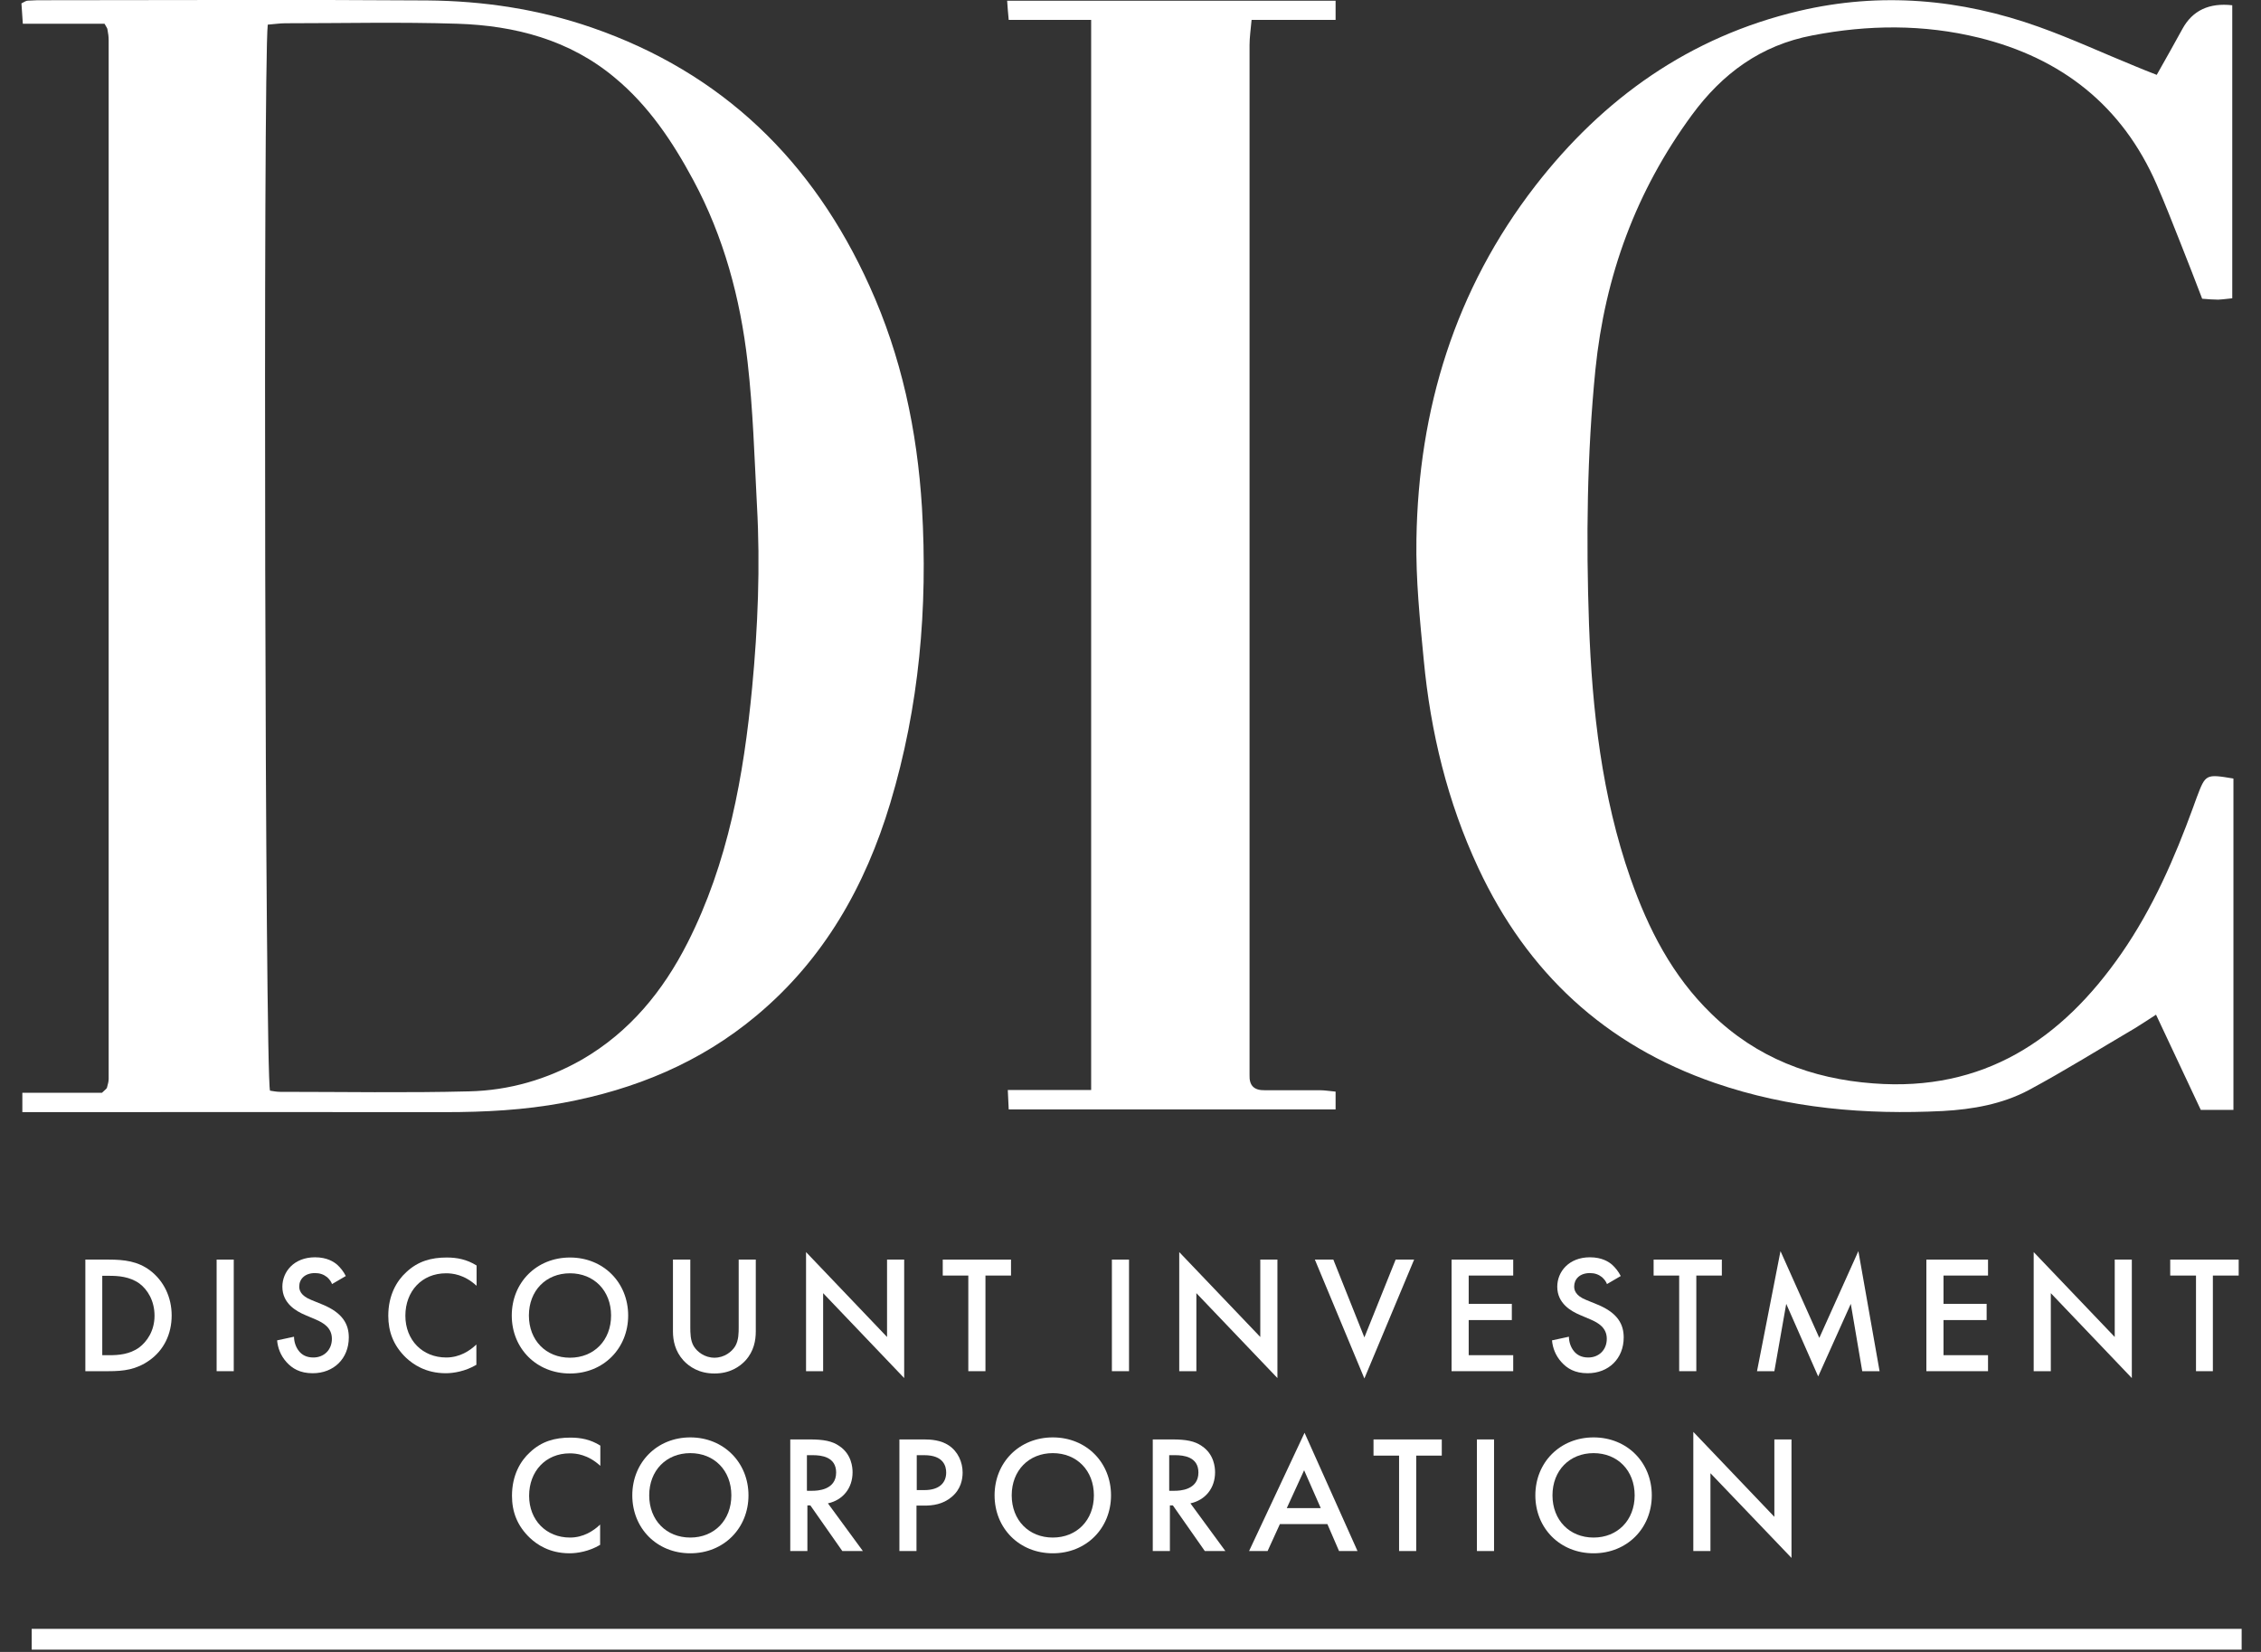 <svg width="52" height="38" viewBox="0 0 52 38" fill="none" xmlns="http://www.w3.org/2000/svg">
<rect x="0" y="0" width="52" height="38" fill="#333333" stroke="none"/>
<g clip-path="url(#clip0_76_860)">
<path d="M2.352 31.174H2.52C2.714 31.174 2.977 31.159 3.202 30.996C3.381 30.86 3.554 30.613 3.554 30.266C3.554 29.92 3.391 29.663 3.208 29.526C2.982 29.363 2.709 29.348 2.52 29.348H2.352V31.174ZM2.499 28.975C2.856 28.975 3.171 29.012 3.454 29.227C3.764 29.463 3.948 29.836 3.948 30.261C3.948 30.686 3.769 31.059 3.433 31.295C3.134 31.505 2.851 31.542 2.494 31.542H1.963V28.975H2.504H2.499Z" fill="white"/>
<path d="M5.376 28.975H4.982V31.542H5.376V28.975Z" fill="white"/>
<path d="M7.638 29.542C7.617 29.484 7.581 29.431 7.523 29.379C7.444 29.316 7.355 29.285 7.245 29.285C7.008 29.285 6.882 29.426 6.882 29.594C6.882 29.673 6.909 29.804 7.161 29.904L7.418 30.009C7.89 30.203 8.022 30.471 8.022 30.765C8.022 31.253 7.675 31.589 7.192 31.589C6.898 31.589 6.72 31.479 6.588 31.332C6.452 31.18 6.389 31.006 6.373 30.833L6.762 30.749C6.762 30.875 6.809 30.996 6.872 31.075C6.945 31.169 7.05 31.227 7.208 31.227C7.449 31.227 7.633 31.054 7.633 30.797C7.633 30.539 7.434 30.429 7.266 30.355L7.019 30.25C6.809 30.161 6.494 29.983 6.494 29.599C6.494 29.253 6.762 28.922 7.245 28.922C7.523 28.922 7.68 29.027 7.759 29.096C7.827 29.159 7.901 29.248 7.953 29.353L7.638 29.537V29.542Z" fill="white"/>
<path d="M10.956 29.573C10.673 29.316 10.405 29.29 10.258 29.29C9.701 29.29 9.323 29.704 9.323 30.266C9.323 30.828 9.717 31.227 10.263 31.227C10.573 31.227 10.809 31.07 10.956 30.928V31.395C10.699 31.547 10.426 31.589 10.253 31.589C9.785 31.589 9.497 31.379 9.344 31.238C9.045 30.954 8.93 30.628 8.93 30.266C8.93 29.794 9.124 29.463 9.344 29.264C9.612 29.012 9.917 28.927 10.274 28.927C10.51 28.927 10.736 28.97 10.961 29.111V29.573H10.956Z" fill="white"/>
<path d="M14.054 30.261C14.054 29.689 13.66 29.29 13.109 29.29C12.557 29.29 12.164 29.689 12.164 30.261C12.164 30.833 12.557 31.232 13.109 31.232C13.66 31.232 14.054 30.833 14.054 30.261ZM14.447 30.261C14.447 31.017 13.88 31.595 13.109 31.595C12.337 31.595 11.77 31.017 11.77 30.261C11.77 29.505 12.337 28.927 13.109 28.927C13.88 28.927 14.447 29.505 14.447 30.261Z" fill="white"/>
<path d="M15.876 28.975V30.523C15.876 30.66 15.876 30.833 15.954 30.965C16.033 31.096 16.206 31.232 16.432 31.232C16.658 31.232 16.831 31.096 16.91 30.965C16.989 30.828 16.989 30.66 16.989 30.523V28.975H17.382V30.628C17.382 30.833 17.34 31.08 17.146 31.295C17.01 31.442 16.784 31.595 16.432 31.595C16.08 31.595 15.855 31.442 15.718 31.295C15.524 31.08 15.477 30.833 15.477 30.628V28.975H15.87H15.876Z" fill="white"/>
<path d="M18.538 31.542V28.802L20.401 30.755V28.975H20.795V31.7L18.931 29.747V31.542H18.538Z" fill="white"/>
<path d="M22.664 29.342V31.542H22.27V29.342H21.682V28.975H23.252V29.342H22.664Z" fill="white"/>
<path d="M25.966 28.975H25.572V31.542H25.966V28.975Z" fill="white"/>
<path d="M27.121 31.542V28.802L28.985 30.755V28.975H29.379V31.7L27.515 29.747V31.542H27.121Z" fill="white"/>
<path d="M30.665 28.975L31.379 30.765L32.098 28.975H32.523L31.379 31.71L30.24 28.975H30.665Z" fill="white"/>
<path d="M34.802 29.342H33.778V29.993H34.77V30.366H33.778V31.174H34.802V31.542H33.384V28.975H34.802V29.342Z" fill="white"/>
<path d="M36.96 29.542C36.939 29.484 36.902 29.431 36.844 29.379C36.765 29.316 36.676 29.285 36.566 29.285C36.33 29.285 36.204 29.426 36.204 29.594C36.204 29.673 36.23 29.804 36.482 29.904L36.739 30.009C37.212 30.203 37.343 30.471 37.343 30.765C37.343 31.253 36.996 31.589 36.513 31.589C36.219 31.589 36.041 31.479 35.91 31.332C35.773 31.18 35.71 31.006 35.694 30.833L36.083 30.749C36.083 30.875 36.13 30.996 36.193 31.075C36.267 31.169 36.372 31.227 36.529 31.227C36.771 31.227 36.954 31.054 36.954 30.797C36.954 30.539 36.755 30.429 36.587 30.355L36.34 30.25C36.13 30.161 35.815 29.983 35.815 29.599C35.815 29.253 36.083 28.922 36.566 28.922C36.844 28.922 37.002 29.027 37.08 29.096C37.149 29.159 37.222 29.248 37.275 29.353L36.96 29.537V29.542Z" fill="white"/>
<path d="M39.013 29.342V31.542H38.619V29.342H38.031V28.975H39.6V29.342H39.013Z" fill="white"/>
<path d="M40.409 31.542L40.949 28.78L41.842 30.776L42.74 28.78L43.228 31.542H42.829L42.566 29.993L41.816 31.663L41.081 29.993L40.808 31.542H40.409Z" fill="white"/>
<path d="M45.722 29.342H44.698V29.993H45.69V30.366H44.698V31.174H45.722V31.542H44.304V28.975H45.722V29.342Z" fill="white"/>
<path d="M46.772 31.542V28.802L48.636 30.755V28.975H49.029V31.7L47.166 29.747V31.542H46.772Z" fill="white"/>
<path d="M50.893 29.342V31.542H50.505V29.342H49.912V28.975H51.487V29.342H50.893Z" fill="white"/>
<path d="M13.802 33.715C13.518 33.458 13.251 33.432 13.104 33.432C12.547 33.432 12.169 33.847 12.169 34.408C12.169 34.97 12.563 35.369 13.109 35.369C13.419 35.369 13.655 35.212 13.802 35.07V35.537C13.545 35.69 13.272 35.731 13.098 35.731C12.631 35.731 12.342 35.522 12.19 35.38C11.891 35.096 11.775 34.771 11.775 34.408C11.775 33.936 11.97 33.605 12.19 33.406C12.458 33.154 12.762 33.07 13.119 33.07C13.356 33.07 13.581 33.112 13.807 33.254V33.715H13.802Z" fill="white"/>
<path d="M16.82 34.398C16.82 33.826 16.427 33.427 15.876 33.427C15.324 33.427 14.931 33.826 14.931 34.398C14.931 34.97 15.324 35.369 15.876 35.369C16.427 35.369 16.82 34.97 16.82 34.398ZM17.214 34.398C17.214 35.154 16.647 35.731 15.876 35.731C15.104 35.731 14.542 35.154 14.542 34.398C14.542 33.642 15.109 33.065 15.876 33.065C16.642 33.065 17.214 33.642 17.214 34.398Z" fill="white"/>
<path d="M18.564 34.293H18.684C18.79 34.293 19.23 34.282 19.23 33.873C19.23 33.511 18.889 33.474 18.695 33.474H18.558V34.288L18.564 34.293ZM18.627 33.112C18.936 33.112 19.141 33.148 19.304 33.264C19.587 33.453 19.608 33.758 19.608 33.868C19.608 34.235 19.383 34.508 19.041 34.582L19.845 35.679H19.372L18.637 34.629H18.569V35.679H18.175V33.112H18.632H18.627Z" fill="white"/>
<path d="M21.084 34.277H21.262C21.603 34.277 21.761 34.109 21.761 33.873C21.761 33.731 21.703 33.474 21.257 33.474H21.084V34.277ZM21.257 33.112C21.414 33.112 21.635 33.127 21.819 33.248C22.034 33.39 22.139 33.637 22.139 33.873C22.139 34.025 22.102 34.256 21.887 34.435C21.682 34.608 21.446 34.634 21.257 34.634H21.078V35.679H20.685V33.112H21.252H21.257Z" fill="white"/>
<path d="M25.158 34.398C25.158 33.826 24.764 33.427 24.213 33.427C23.662 33.427 23.268 33.826 23.268 34.398C23.268 34.97 23.662 35.369 24.213 35.369C24.764 35.369 25.158 34.97 25.158 34.398ZM25.552 34.398C25.552 35.154 24.985 35.731 24.213 35.731C23.441 35.731 22.874 35.154 22.874 34.398C22.874 33.642 23.441 33.065 24.213 33.065C24.985 33.065 25.552 33.642 25.552 34.398Z" fill="white"/>
<path d="M26.895 34.293H27.016C27.121 34.293 27.562 34.282 27.562 33.873C27.562 33.511 27.221 33.474 27.027 33.474H26.89V34.288L26.895 34.293ZM26.964 33.112C27.273 33.112 27.478 33.148 27.641 33.264C27.924 33.453 27.945 33.758 27.945 33.868C27.945 34.235 27.72 34.508 27.378 34.582L28.182 35.679H27.709L26.974 34.629H26.906V35.679H26.512V33.112H26.969H26.964Z" fill="white"/>
<path d="M30.376 34.692L29.993 33.821L29.594 34.692H30.371H30.376ZM30.534 35.059H29.436L29.153 35.679H28.727L30.003 32.959L31.221 35.679H30.796L30.528 35.059H30.534Z" fill="white"/>
<path d="M32.571 33.484V35.679H32.177V33.484H31.589V33.112H33.159V33.484H32.571Z" fill="white"/>
<path d="M34.361 33.112H33.967V35.679H34.361V33.112Z" fill="white"/>
<path d="M37.595 34.398C37.595 33.826 37.201 33.427 36.65 33.427C36.099 33.427 35.705 33.826 35.705 34.398C35.705 34.97 36.099 35.369 36.65 35.369C37.201 35.369 37.595 34.97 37.595 34.398ZM37.989 34.398C37.989 35.154 37.422 35.731 36.65 35.731C35.878 35.731 35.311 35.154 35.311 34.398C35.311 33.642 35.878 33.065 36.65 33.065C37.422 33.065 37.989 33.642 37.989 34.398Z" fill="white"/>
<path d="M38.944 35.679V32.938L40.808 34.892V33.112H41.202V35.837L39.338 33.889V35.679H38.944Z" fill="white"/>
<path d="M6.158 0.567C6.048 1.554 6.095 24.727 6.21 25.089C6.284 25.1 6.363 25.116 6.441 25.116C7.89 25.116 9.339 25.142 10.788 25.105C11.707 25.084 12.584 24.832 13.392 24.37C14.484 23.735 15.251 22.795 15.813 21.687C16.747 19.845 17.104 17.844 17.298 15.818C17.43 14.427 17.487 13.03 17.409 11.628C17.351 10.526 17.319 9.418 17.193 8.321C17.025 6.861 16.647 5.449 15.944 4.142C15.471 3.26 14.915 2.43 14.143 1.79C13.104 0.918 11.844 0.588 10.521 0.546C9.203 0.504 7.88 0.535 6.562 0.535C6.436 0.535 6.31 0.556 6.158 0.567ZM0.514 25.583V25.137H2.346C2.415 25.074 2.425 25.063 2.436 25.053C2.446 25.042 2.462 25.026 2.462 25.011C2.478 24.948 2.499 24.885 2.499 24.822C2.499 16.857 2.499 8.888 2.499 0.924C2.499 0.845 2.488 0.761 2.472 0.682C2.472 0.651 2.446 0.624 2.404 0.546H0.525C0.514 0.362 0.504 0.22 0.493 0.078C0.556 0.047 0.598 0.015 0.64 0.015C0.771 0.005 0.897 0.005 1.029 0.005C3.963 0.005 6.893 -0.011 9.828 0.01C11.114 0.021 12.384 0.21 13.613 0.635C16.616 1.674 18.7 3.706 19.997 6.578C20.732 8.195 21.094 9.901 21.204 11.676C21.341 13.986 21.141 16.259 20.475 18.474C19.902 20.38 18.952 22.065 17.398 23.362C16.107 24.444 14.6 25.063 12.957 25.368C12.059 25.536 11.151 25.583 10.237 25.583C7.192 25.578 4.147 25.583 1.097 25.583H0.514Z" fill="white"/>
<path d="M51.366 17.913V25.531H50.615C50.289 24.838 49.948 24.113 49.586 23.341C49.397 23.462 49.25 23.562 49.103 23.651C48.289 24.129 47.491 24.628 46.662 25.074C46.053 25.399 45.365 25.52 44.682 25.557C42.903 25.646 41.144 25.499 39.438 24.911C36.913 24.04 35.122 22.37 33.999 19.966C33.29 18.448 32.901 16.842 32.744 15.178C32.655 14.254 32.56 13.33 32.576 12.406C32.623 9.413 33.463 6.662 35.311 4.273C36.876 2.257 38.86 0.845 41.375 0.252C43.249 -0.189 45.092 -0.026 46.893 0.619C47.643 0.887 48.368 1.223 49.103 1.522C49.25 1.585 49.402 1.643 49.602 1.722C49.806 1.36 50.006 1.008 50.195 0.661C50.426 0.241 50.807 0.061 51.339 0.121V6.862C51.229 6.872 51.124 6.888 51.014 6.893C50.904 6.893 50.788 6.883 50.647 6.872C50.484 6.447 50.321 6.022 50.153 5.602C49.974 5.15 49.796 4.693 49.602 4.247C48.809 2.425 47.407 1.333 45.507 0.866C44.241 0.556 42.966 0.567 41.685 0.814C40.498 1.039 39.611 1.69 38.907 2.651C37.626 4.399 36.912 6.342 36.692 8.505C36.498 10.458 36.477 12.406 36.545 14.359C36.618 16.343 36.839 18.317 37.5 20.207C37.91 21.373 38.461 22.449 39.359 23.32C40.398 24.334 41.664 24.817 43.086 24.922C45.612 25.116 47.412 23.924 48.793 21.929C49.512 20.89 50.011 19.745 50.442 18.564C50.468 18.485 50.499 18.412 50.526 18.333C50.725 17.808 50.73 17.803 51.36 17.908" fill="white"/>
<path d="M25.084 0.457H23.199C23.184 0.294 23.173 0.178 23.163 0.016H30.717V0.457H28.785C28.764 0.688 28.738 0.861 28.738 1.034C28.738 8.867 28.738 16.7 28.738 24.533C28.738 24.596 28.738 24.665 28.738 24.727C28.728 24.974 28.843 25.084 29.09 25.079C29.515 25.079 29.935 25.079 30.36 25.079C30.471 25.079 30.581 25.1 30.717 25.111V25.52H23.199C23.194 25.399 23.189 25.268 23.178 25.074H25.095V0.457H25.084Z" fill="white"/>
<path d="M51.555 37.469H0.729V37.947H51.555V37.469Z" fill="white"/>
</g>
<defs>
<clipPath id="clip0_76_860">
<rect width="51.062" height="37.947" fill="white" transform="translate(0.493)"/>
</clipPath>
</defs>
</svg>
